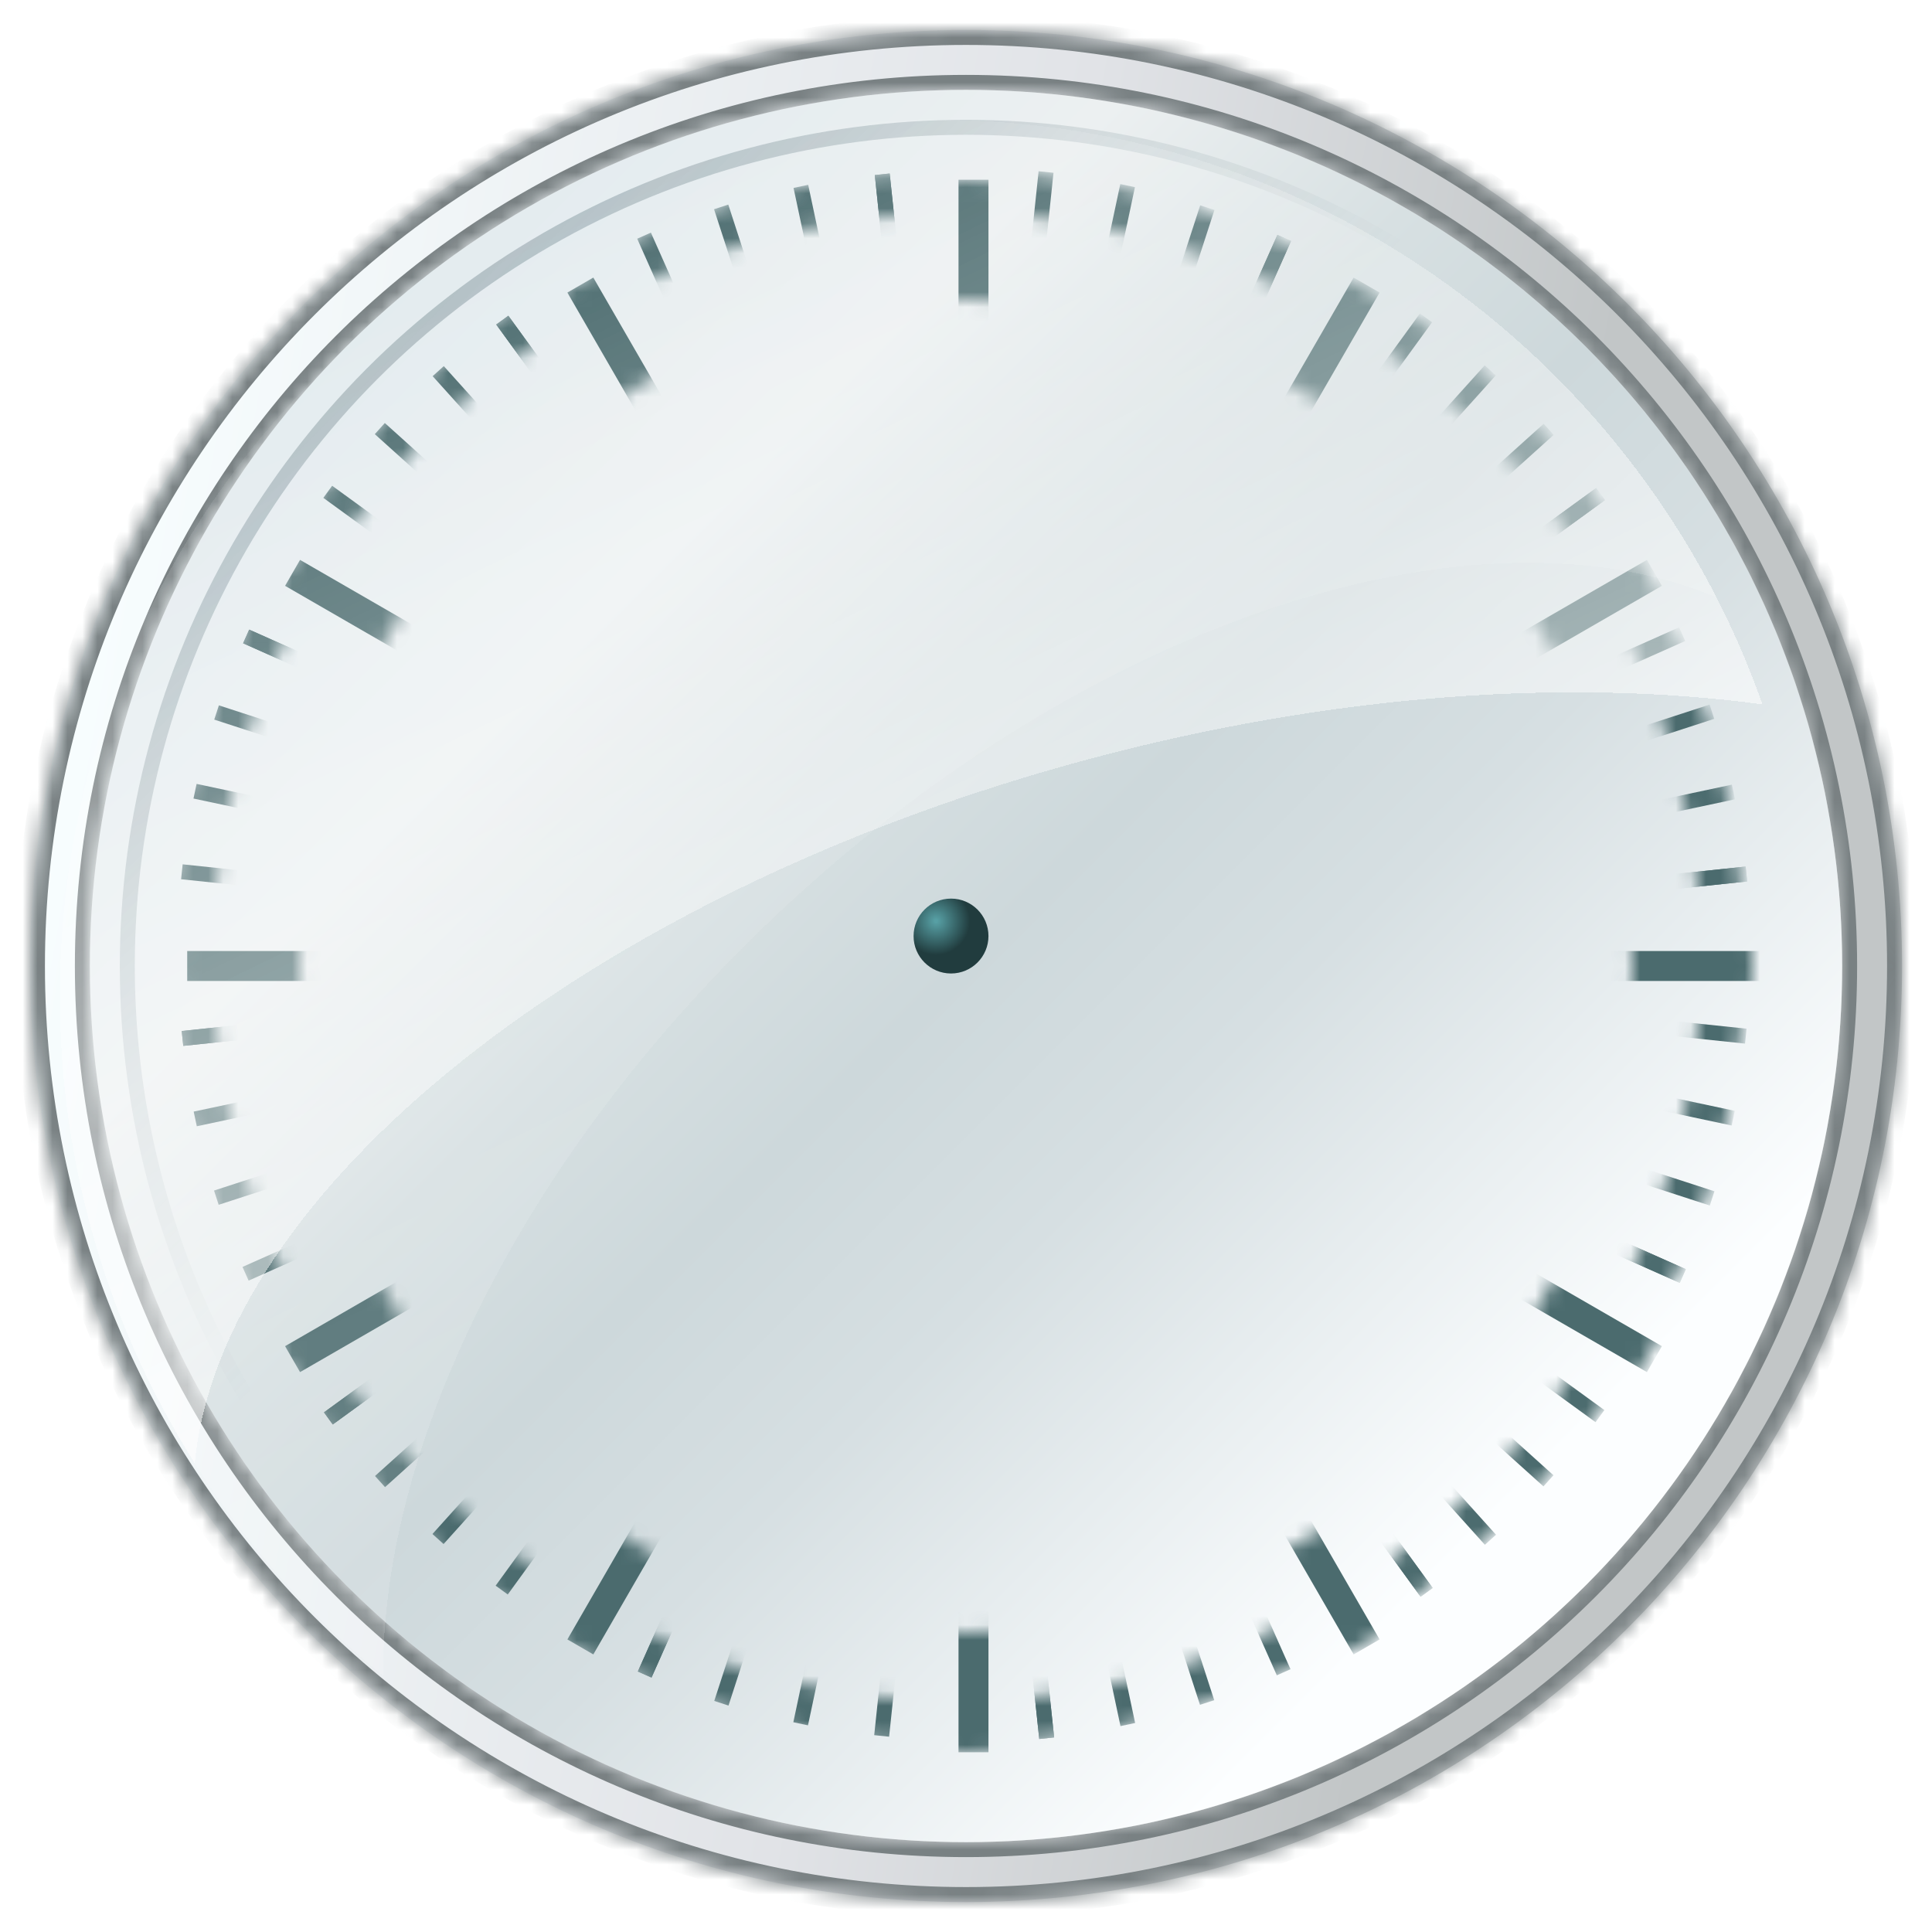 <?xml version="1.0" encoding="UTF-8" standalone="no"?>
<svg
   width="129"
   height="129"
   viewBox="0 0 129 129"
   fill="none"
   version="1.1"
   id="svg63"
   sodipodi:docname="clock.svg"
   inkscape:version="1.3.2 (091e20ef0f, 2023-11-25, custom)"
   xmlns:inkscape="http://www.inkscape.org/namespaces/inkscape"
   xmlns:sodipodi="http://sodipodi.sourceforge.net/DTD/sodipodi-0.dtd"
   xmlns:xlink="http://www.w3.org/1999/xlink"
   xmlns="http://www.w3.org/2000/svg"
   xmlns:svg="http://www.w3.org/2000/svg">
  <sodipodi:namedview
     id="namedview63"
     pagecolor="#ffffff"
     bordercolor="#000000"
     borderopacity="0.25"
     inkscape:showpageshadow="2"
     inkscape:pageopacity="0.0"
     inkscape:pagecheckerboard="0"
     inkscape:deskcolor="#d1d1d1"
     inkscape:zoom="5.4983399"
     inkscape:cx="83.388806"
     inkscape:cy="82.206631"
     inkscape:window-width="1600"
     inkscape:window-height="838"
     inkscape:window-x="0"
     inkscape:window-y="0"
     inkscape:window-maximized="1"
     inkscape:current-layer="clockface" />
  <g
     filter="url(#filter0_d_3_129)"
     id="clockface">
    <mask
       id="path-1-inside-1_3_129"
       fill="white">
      <path
         fill-rule="evenodd"
         clip-rule="evenodd"
         d="M63.5 0C28.982 0 1 27.982 1 62.5C1 97.018 28.982 125 63.5 125C98.018 125 126 97.018 126 62.5C126 27.982 98.018 0 63.5 0ZM63.5 4C31.191 4 5 30.191 5 62.5C5 94.809 31.191 121 63.5 121C95.809 121 122 94.809 122 62.5C122 30.191 95.809 4 63.5 4Z"
         id="path1" />
    </mask>
    <path
       fill-rule="evenodd"
       clip-rule="evenodd"
       d="M63.5 0C28.982 0 1 27.982 1 62.5C1 97.018 28.982 125 63.5 125C98.018 125 126 97.018 126 62.5C126 27.982 98.018 0 63.5 0ZM63.5 4C31.191 4 5 30.191 5 62.5C5 94.809 31.191 121 63.5 121C95.809 121 122 94.809 122 62.5C122 30.191 95.809 4 63.5 4Z"
       fill="url(#paint0_linear_3_129)"
       id="path2" />
    <path
       d="M2 62.5C2 28.535 29.535 1 63.5 1V-1C28.43 -1 0 27.43 0 62.5H2ZM63.5 124C29.535 124 2 96.466 2 62.5H0C0 97.57 28.43 126 63.5 126V124ZM125 62.5C125 96.466 97.466 124 63.5 124V126C98.57 126 127 97.57 127 62.5H125ZM63.5 1C97.466 1 125 28.535 125 62.5H127C127 27.43 98.57 -1 63.5 -1V1ZM6 62.5C6 30.744 31.744 5 63.5 5V3C30.639 3 4 29.639 4 62.5H6ZM63.5 120C31.744 120 6 94.256 6 62.5H4C4 95.361 30.639 122 63.5 122V120ZM121 62.5C121 94.256 95.256 120 63.5 120V122C96.361 122 123 95.361 123 62.5H121ZM63.5 5C95.256 5 121 30.744 121 62.5H123C123 29.639 96.361 3 63.5 3V5Z"
       fill="#798183"
       mask="url(#path-1-inside-1_3_129)"
       id="path3" />
    <g
       filter="url(#filter1_i_3_129)"
       id="g3">
      <circle
         cx="63.5"
         cy="62.5"
         r="58.5"
         fill="url(#paint1_linear_3_129)"
         id="circle3" />
    </g>
    <g
       filter="url(#filter2_f_3_129)"
       id="g4">
      <circle
         cx="63.5"
         cy="62.5"
         r="56"
         stroke="url(#paint2_linear_3_129)"
         stroke-opacity="0.3"
         id="circle4" />
    </g>
    <mask
       id="mask0_3_129"
       maskUnits="userSpaceOnUse"
       x="11"
       y="10"
       width="105"
       height="105"
       style="mask-type:alpha">
      <path
         fill-rule="evenodd"
         clip-rule="evenodd"
         d="M63.5 115C92.495 115 116 91.495 116 62.5C116 33.505 92.495 10 63.5 10C34.505 10 11 33.505 11 62.5C11 91.495 34.505 115 63.5 115ZM63.5 107C88.077 107 108 87.077 108 62.5C108 37.923 88.077 18 63.5 18C38.923 18 19 37.923 19 62.5C19 87.077 38.923 107 63.5 107Z"
         fill="#D9D9D9"
         id="path4" />
    </mask>
    <g
       mask="url(#mask0_3_129)"
       id="g10">
      <path
         d="M64 10V115"
         stroke="#4B6B6E"
         stroke-width="2"
         id="path5" />
      <path
         d="M37.75 17.034L90.25 107.966"
         stroke="#4B6B6E"
         stroke-width="2"
         id="path6" />
      <path
         d="M18.534 36.25L109.466 88.75"
         stroke="#4B6B6E"
         stroke-width="2"
         id="path7" />
      <path
         d="M11.5 62.5L116.5 62.5"
         stroke="#4B6B6E"
         stroke-width="2"
         id="path8" />
      <path
         d="M18.534 88.75L109.466 36.25"
         stroke="#4B6B6E"
         stroke-width="2"
         id="path9" />
      <path
         d="M37.75 107.966L90.25 17.034"
         stroke="#4B6B6E"
         stroke-width="2"
         id="path10" />
    </g>
    <g
       filter="url(#filter3_di_3_129)"
       id="g42">
      <mask
         id="mask1_3_129"
         maskUnits="userSpaceOnUse"
         x="10"
         y="9"
         width="107"
         height="107"
         style="mask-type:alpha">
        <path
           fill-rule="evenodd"
           clip-rule="evenodd"
           d="M68.99 114.712C97.826 111.68 118.744 85.847 115.712 57.011C112.68 28.175 86.847 7.256 58.011 10.288C29.174 13.319 8.256 39.154 11.288 67.99C14.319 96.826 40.153 117.744 68.99 114.712ZM68.692 111.883C95.966 109.016 115.751 84.582 112.883 57.308C110.016 30.034 85.582 10.249 58.308 13.117C31.034 15.984 11.249 40.418 14.117 67.692C16.984 94.966 41.418 114.751 68.692 111.883Z"
           fill="#D9D9D9"
           id="path11" />
      </mask>
      <g
         mask="url(#mask1_3_129)"
         id="g41">
        <path
           d="M58.508 10.236L69.487 114.66"
           stroke="#4B6B6E"
           id="path12" />
        <path
           d="M33.137 19.975L94.857 104.92"
           stroke="#4B6B6E"
           id="path13" />
        <path
           d="M16.035 41.096L111.959 83.8"
           stroke="#4B6B6E"
           id="path14" />
        <path
           d="M11.785 67.937L116.209 56.958"
           stroke="#4B6B6E"
           id="path15" />
        <path
           d="M21.525 93.308L106.47 31.588"
           stroke="#4B6B6E"
           id="path16" />
        <path
           d="M42.645 110.41L85.349 14.486"
           stroke="#4B6B6E"
           id="path17" />
        <path
           d="M58.508 10.236L69.487 114.66"
           stroke="#4B6B6E"
           id="path18" />
        <path
           d="M33.137 19.975L94.857 104.92"
           stroke="#4B6B6E"
           id="path19" />
        <path
           d="M16.035 41.096L111.959 83.8"
           stroke="#4B6B6E"
           id="path20" />
        <path
           d="M11.785 67.937L116.209 56.958"
           stroke="#4B6B6E"
           id="path21" />
        <path
           d="M21.525 93.308L106.47 31.588"
           stroke="#4B6B6E"
           id="path22" />
        <path
           d="M42.645 110.41L85.349 14.486"
           stroke="#4B6B6E"
           id="path23" />
        <path
           d="M53.074 11.043L74.904 113.749"
           stroke="#4B6B6E"
           id="path24" />
        <path
           d="M28.86 23.381L99.118 101.411"
           stroke="#4B6B6E"
           id="path25" />
        <path
           d="M14.059 46.173L113.92 78.619"
           stroke="#4B6B6E"
           id="path26" />
        <path
           d="M12.636 73.311L115.342 51.481"
           stroke="#4B6B6E"
           id="path27" />
        <path
           d="M24.974 97.525L103.004 27.267"
           stroke="#4B6B6E"
           id="path28" />
        <path
           d="M47.766 112.327L80.213 12.466"
           stroke="#4B6B6E"
           id="path29" />
        <path
           d="M47.752 12.415L80.199 112.276"
           stroke="#4B6B6E"
           id="path30" />
        <path
           d="M24.96 27.216L102.991 97.475"
           stroke="#4B6B6E"
           id="path31" />
        <path
           d="M12.623 51.43L115.328 73.261"
           stroke="#4B6B6E"
           id="path32" />
        <path
           d="M14.045 78.569L113.906 46.122"
           stroke="#4B6B6E"
           id="path33" />
        <path
           d="M28.846 101.361L99.105 23.33"
           stroke="#4B6B6E"
           id="path34" />
        <path
           d="M53.06 113.698L74.891 10.993"
           stroke="#4B6B6E"
           id="path35" />
        <path
           d="M42.603 14.335L85.311 110.258"
           stroke="#4B6B6E"
           id="path36" />
        <path
           d="M21.483 31.438L106.43 93.155"
           stroke="#4B6B6E"
           id="path37" />
        <path
           d="M11.744 56.809L116.169 67.784"
           stroke="#4B6B6E"
           id="path38" />
        <path
           d="M15.996 83.65L111.918 40.943"
           stroke="#4B6B6E"
           id="path39" />
        <path
           d="M33.098 104.77L94.816 19.823"
           stroke="#4B6B6E"
           id="path40" />
        <path
           d="M58.469 114.509L69.445 10.084"
           stroke="#4B6B6E"
           id="path41" />
      </g>
    </g>
  </g>
  <defs
     id="defs63">
    <filter
       id="filter0_d_3_129"
       x="0"
       y="0"
       width="129"
       height="129"
       filterUnits="userSpaceOnUse"
       color-interpolation-filters="sRGB">
      <feFlood
         flood-opacity="0"
         result="BackgroundImageFix"
         id="feFlood43" />
      <feColorMatrix
         in="SourceAlpha"
         type="matrix"
         values="0 0 0 0 0 0 0 0 0 0 0 0 0 0 0 0 0 0 127 0"
         result="hardAlpha"
         id="feColorMatrix43" />
      <feOffset
         dx="1"
         dy="2"
         id="feOffset43" />
      <feGaussianBlur
         stdDeviation="1"
         id="feGaussianBlur43" />
      <feComposite
         in2="hardAlpha"
         operator="out"
         id="feComposite43" />
      <feColorMatrix
         type="matrix"
         values="0 0 0 0 0 0 0 0 0 0 0 0 0 0 0 0 0 0 0.1 0"
         id="feColorMatrix44" />
      <feBlend
         mode="normal"
         in2="BackgroundImageFix"
         result="effect1_dropShadow_3_129"
         id="feBlend44" />
      <feBlend
         mode="normal"
         in="SourceGraphic"
         in2="effect1_dropShadow_3_129"
         result="shape"
         id="feBlend45" />
    </filter>
    <filter
       id="filter1_i_3_129"
       x="5"
       y="4"
       width="117"
       height="117"
       filterUnits="userSpaceOnUse"
       color-interpolation-filters="sRGB">
      <feFlood
         flood-opacity="0"
         result="BackgroundImageFix"
         id="feFlood45" />
      <feBlend
         mode="normal"
         in="SourceGraphic"
         in2="BackgroundImageFix"
         result="shape"
         id="feBlend46" />
      <feColorMatrix
         in="SourceAlpha"
         type="matrix"
         values="0 0 0 0 0 0 0 0 0 0 0 0 0 0 0 0 0 0 127 0"
         result="hardAlpha"
         id="feColorMatrix46" />
      <feOffset
         id="feOffset46" />
      <feGaussianBlur
         stdDeviation="1.5"
         id="feGaussianBlur46" />
      <feComposite
         in2="hardAlpha"
         operator="arithmetic"
         k2="-1"
         k3="1"
         id="feComposite46" />
      <feColorMatrix
         type="matrix"
         values="0 0 0 0 0 0 0 0 0 0 0 0 0 0 0 0 0 0 0.2 0"
         id="feColorMatrix47" />
      <feBlend
         mode="normal"
         in2="shape"
         result="effect1_innerShadow_3_129"
         id="feBlend47" />
    </filter>
    <filter
       id="filter2_f_3_129"
       x="6"
       y="5"
       width="115"
       height="115"
       filterUnits="userSpaceOnUse"
       color-interpolation-filters="sRGB">
      <feFlood
         flood-opacity="0"
         result="BackgroundImageFix"
         id="feFlood47" />
      <feBlend
         mode="normal"
         in="SourceGraphic"
         in2="BackgroundImageFix"
         result="shape"
         id="feBlend48" />
      <feGaussianBlur
         stdDeviation="0.5"
         result="effect1_foregroundBlur_3_129"
         id="feGaussianBlur48" />
    </filter>
    <filter
       id="filter3_di_3_129"
       x="10.892"
       y="9.232"
       width="105.312"
       height="105.68"
       filterUnits="userSpaceOnUse"
       color-interpolation-filters="sRGB">
      <feFlood
         flood-opacity="0"
         result="BackgroundImageFix"
         id="feFlood48" />
      <feColorMatrix
         in="SourceAlpha"
         type="matrix"
         values="0 0 0 0 0 0 0 0 0 0 0 0 0 0 0 0 0 0 127 0"
         result="hardAlpha"
         id="feColorMatrix48" />
      <feOffset
         dx="-0.8"
         dy="-0.8"
         id="feOffset48" />
      <feComposite
         in2="hardAlpha"
         operator="out"
         id="feComposite48" />
      <feColorMatrix
         type="matrix"
         values="0 0 0 0 1 0 0 0 0 1 0 0 0 0 1 0 0 0 1 0"
         id="feColorMatrix49" />
      <feBlend
         mode="normal"
         in2="BackgroundImageFix"
         result="effect1_dropShadow_3_129"
         id="feBlend49" />
      <feBlend
         mode="normal"
         in="SourceGraphic"
         in2="effect1_dropShadow_3_129"
         result="shape"
         id="feBlend50" />
      <feColorMatrix
         in="SourceAlpha"
         type="matrix"
         values="0 0 0 0 0 0 0 0 0 0 0 0 0 0 0 0 0 0 127 0"
         result="hardAlpha"
         id="feColorMatrix50" />
      <feOffset
         dx="0.2"
         dy="0.2"
         id="feOffset50" />
      <feGaussianBlur
         stdDeviation="0.25"
         id="feGaussianBlur50" />
      <feComposite
         in2="hardAlpha"
         operator="arithmetic"
         k2="-1"
         k3="1"
         id="feComposite50" />
      <feColorMatrix
         type="matrix"
         values="0 0 0 0 1 0 0 0 0 1 0 0 0 0 1 0 0 0 1 0"
         id="feColorMatrix51" />
      <feBlend
         mode="normal"
         in2="shape"
         result="effect2_innerShadow_3_129"
         id="feBlend51" />
    </filter>
    <linearGradient
       id="paint0_linear_3_129"
       x1="1.085"
       y1="50.728"
       x2="124.915"
       y2="73.272"
       gradientUnits="userSpaceOnUse">
      <stop
         stop-color="#F8FEFF"
         id="stop51" />
      <stop
         offset="0.487"
         stop-color="#E1E3E7"
         id="stop52" />
      <stop
         offset="0.783"
         stop-color="#C2C6C7"
         id="stop53" />
    </linearGradient>
    <linearGradient
       id="paint1_linear_3_129"
       x1="19.5"
       y1="18.5"
       x2="107.5"
       y2="106.5"
       gradientUnits="userSpaceOnUse">
      <stop
         stop-color="#E2EBEF"
         id="stop54" />
      <stop
         offset="0.23"
         stop-color="#ECF0F1"
         id="stop55" />
      <stop
         offset="0.38"
         stop-color="#D7E0E2"
         id="stop56" />
      <stop
         offset="0.5"
         stop-color="#CDD8DB"
         id="stop57" />
      <stop
         offset="0.63"
         stop-color="#D6DFE2"
         id="stop58" />
      <stop
         offset="0.91"
         stop-color="#FCFEFF"
         id="stop59" />
    </linearGradient>
    <linearGradient
       id="paint2_linear_3_129"
       x1="19"
       y1="18"
       x2="89"
       y2="88"
       gradientUnits="userSpaceOnUse">
      <stop
         stop-color="#26444E"
         id="stop60" />
      <stop
         offset="0.5"
         stop-color="#26444E"
         stop-opacity="0"
         id="stop61" />
    </linearGradient>
    <radialGradient
       id="paint3_radial_3_129"
       cx="0"
       cy="0"
       r="1"
       gradientUnits="userSpaceOnUse"
       gradientTransform="translate(62.5 61.5) rotate(45) scale(3.536)">
      <stop
         offset="0.025"
         stop-color="#579FA4"
         id="stop62" />
      <stop
         offset="0.64"
         stop-color="#213C3E"
         id="stop63" />
    </radialGradient>
    <filter
       id="filter1_df_3_182"
       x="2"
       y="2"
       width="117.681"
       height="97.702"
       filterUnits="userSpaceOnUse"
       color-interpolation-filters="sRGB">
      <feFlood
         flood-opacity="0"
         result="BackgroundImageFix"
         id="feFlood4" />
      <feColorMatrix
         in="SourceAlpha"
         type="matrix"
         values="0 0 0 0 0 0 0 0 0 0 0 0 0 0 0 0 0 0 127 0"
         result="hardAlpha"
         id="feColorMatrix4" />
      <feOffset
         dy="4"
         id="feOffset4" />
      <feGaussianBlur
         stdDeviation="1"
         id="feGaussianBlur5" />
      <feComposite
         in2="hardAlpha"
         operator="out"
         id="feComposite5" />
      <feColorMatrix
         type="matrix"
         values="0 0 0 0 0 0 0 0 0 0 0 0 0 0 0 0 0 0 0.03 0"
         id="feColorMatrix5" />
      <feBlend
         mode="normal"
         in2="BackgroundImageFix"
         result="effect1_dropShadow_3_182"
         id="feBlend5" />
      <feBlend
         mode="normal"
         in="SourceGraphic"
         in2="effect1_dropShadow_3_182"
         result="shape"
         id="feBlend6" />
      <feGaussianBlur
         stdDeviation="1"
         result="effect2_foregroundBlur_3_182"
         id="feGaussianBlur6" />
    </filter>
    <linearGradient
       id="paint1_linear_3_182"
       x1="37"
       y1="10.5"
       x2="67"
       y2="72.5"
       gradientUnits="userSpaceOnUse">
      <stop
         stop-color="white"
         stop-opacity="0"
         id="stop8" />
      <stop
         offset="1"
         stop-color="white"
         id="stop9" />
    </linearGradient>
    <filter
       id="filter0_df_3_182"
       x="2"
       y="3"
       width="114.604"
       height="110.884"
       filterUnits="userSpaceOnUse"
       color-interpolation-filters="sRGB">
      <feFlood
         flood-opacity="0"
         result="BackgroundImageFix"
         id="feFlood2" />
      <feColorMatrix
         in="SourceAlpha"
         type="matrix"
         values="0 0 0 0 0 0 0 0 0 0 0 0 0 0 0 0 0 0 127 0"
         result="hardAlpha"
         id="feColorMatrix2" />
      <feOffset
         dy="4"
         id="feOffset2" />
      <feGaussianBlur
         stdDeviation="1"
         id="feGaussianBlur2" />
      <feComposite
         in2="hardAlpha"
         operator="out"
         id="feComposite2" />
      <feColorMatrix
         type="matrix"
         values="0 0 0 0 0 0 0 0 0 0 0 0 0 0 0 0 0 0 0.03 0"
         id="feColorMatrix3" />
      <feBlend
         mode="normal"
         in2="BackgroundImageFix"
         result="effect1_dropShadow_3_182"
         id="feBlend3" />
      <feBlend
         mode="normal"
         in="SourceGraphic"
         in2="effect1_dropShadow_3_182"
         result="shape"
         id="feBlend4" />
      <feGaussianBlur
         stdDeviation="0.5"
         result="effect2_foregroundBlur_3_182"
         id="feGaussianBlur4" />
    </filter>
    <filter
       id="filter1_df_3_182-3"
       x="2"
       y="2"
       width="117.681"
       height="97.702"
       filterUnits="userSpaceOnUse"
       color-interpolation-filters="sRGB">
      <feFlood
         flood-opacity="0"
         result="BackgroundImageFix"
         id="feFlood4-6" />
      <feColorMatrix
         in="SourceAlpha"
         type="matrix"
         values="0 0 0 0 0 0 0 0 0 0 0 0 0 0 0 0 0 0 127 0"
         result="hardAlpha"
         id="feColorMatrix4-7" />
      <feOffset
         dy="4"
         id="feOffset4-5" />
      <feGaussianBlur
         stdDeviation="1"
         id="feGaussianBlur5-3" />
      <feComposite
         in2="hardAlpha"
         operator="out"
         id="feComposite5-5" />
      <feColorMatrix
         type="matrix"
         values="0 0 0 0 0 0 0 0 0 0 0 0 0 0 0 0 0 0 0.03 0"
         id="feColorMatrix5-6" />
      <feBlend
         mode="normal"
         in2="BackgroundImageFix"
         result="effect1_dropShadow_3_182"
         id="feBlend5-2" />
      <feBlend
         mode="normal"
         in="SourceGraphic"
         in2="effect1_dropShadow_3_182"
         result="shape"
         id="feBlend6-9" />
      <feGaussianBlur
         stdDeviation="1"
         result="effect2_foregroundBlur_3_182"
         id="feGaussianBlur6-1" />
    </filter>
    <filter
       id="filter0_df_3_182-0"
       x="2"
       y="3"
       width="114.604"
       height="110.884"
       filterUnits="userSpaceOnUse"
       color-interpolation-filters="sRGB">
      <feFlood
         flood-opacity="0"
         result="BackgroundImageFix"
         id="feFlood2-9" />
      <feColorMatrix
         in="SourceAlpha"
         type="matrix"
         values="0 0 0 0 0 0 0 0 0 0 0 0 0 0 0 0 0 0 127 0"
         result="hardAlpha"
         id="feColorMatrix2-3" />
      <feOffset
         dy="4"
         id="feOffset2-6" />
      <feGaussianBlur
         stdDeviation="1"
         id="feGaussianBlur2-0" />
      <feComposite
         in2="hardAlpha"
         operator="out"
         id="feComposite2-6" />
      <feColorMatrix
         type="matrix"
         values="0 0 0 0 0 0 0 0 0 0 0 0 0 0 0 0 0 0 0.03 0"
         id="feColorMatrix3-2" />
      <feBlend
         mode="normal"
         in2="BackgroundImageFix"
         result="effect1_dropShadow_3_182"
         id="feBlend3-6" />
      <feBlend
         mode="normal"
         in="SourceGraphic"
         in2="effect1_dropShadow_3_182"
         result="shape"
         id="feBlend4-1" />
      <feGaussianBlur
         stdDeviation="0.5"
         result="effect2_foregroundBlur_3_182"
         id="feGaussianBlur4-8" />
    </filter>
    <linearGradient
       inkscape:collect="always"
       xlink:href="#paint1_linear_3_182"
       id="linearGradient1"
       gradientUnits="userSpaceOnUse"
       x1="37"
       y1="10.5"
       x2="67"
       y2="72.5" />
    <linearGradient
       inkscape:collect="always"
       xlink:href="#paint1_linear_3_182"
       id="linearGradient2"
       gradientUnits="userSpaceOnUse"
       x1="37"
       y1="10.5"
       x2="67"
       y2="72.5" />
  </defs>
  <circle
     cx="63.5"
     cy="62.5"
     r="2.5"
     fill="url(#paint3_radial_3_129)"
     id="clockdot" />
  <g
     id="clockshine">
    <g
       opacity="0.14"
       filter="url(#filter0_df_3_182)"
       id="g2"
       style="filter:url(#filter0_df_3_182-0)">
      <path
         fill-rule="evenodd"
         clip-rule="evenodd"
         d="M 114.604,35.876 C 98.637,29.234 73.116,37.215 52.195,56.76 35.087,72.743 25.485,92.32 25.584,107.884 12.413,97.157 4,80.811 4,62.5 4,30.191 30.191,4 62.5,4 c 22.72,0 42.415,12.952 52.104,31.875 z"
         fill="url(#paint0_linear_3_182)"
         shape-rendering="crispEdges"
         id="path1-7"
         style="fill:url(#linearGradient1)" />
    </g>
    <g
       opacity="0.6"
       filter="url(#filter1_df_3_182)"
       id="g3-9"
       style="filter:url(#filter1_df_3_182-3)">
      <path
         fill-rule="evenodd"
         clip-rule="evenodd"
         d="M 117.681,43.029 C 104.615,41.278 88.917,42.344 72.691,46.691 39.242,55.654 14.714,75.572 13.007,93.702 7.302,84.672 4,73.972 4,62.5 4,30.191 30.191,4 62.5,4 c 25.482,0 47.159,16.292 55.181,39.029 z"
         fill="url(#paint1_linear_3_182)"
         shape-rendering="crispEdges"
         id="path2-2"
         style="fill:url(#linearGradient2)" />
    </g>
    <rect
       style="opacity:0;fill:#2c2c2c;stroke:#2c2c2c;stroke-width:0;stroke-opacity:0.984"
       id="rect5"
       width="129"
       height="129"
       x="0"
       y="0" />
  </g>
</svg>
